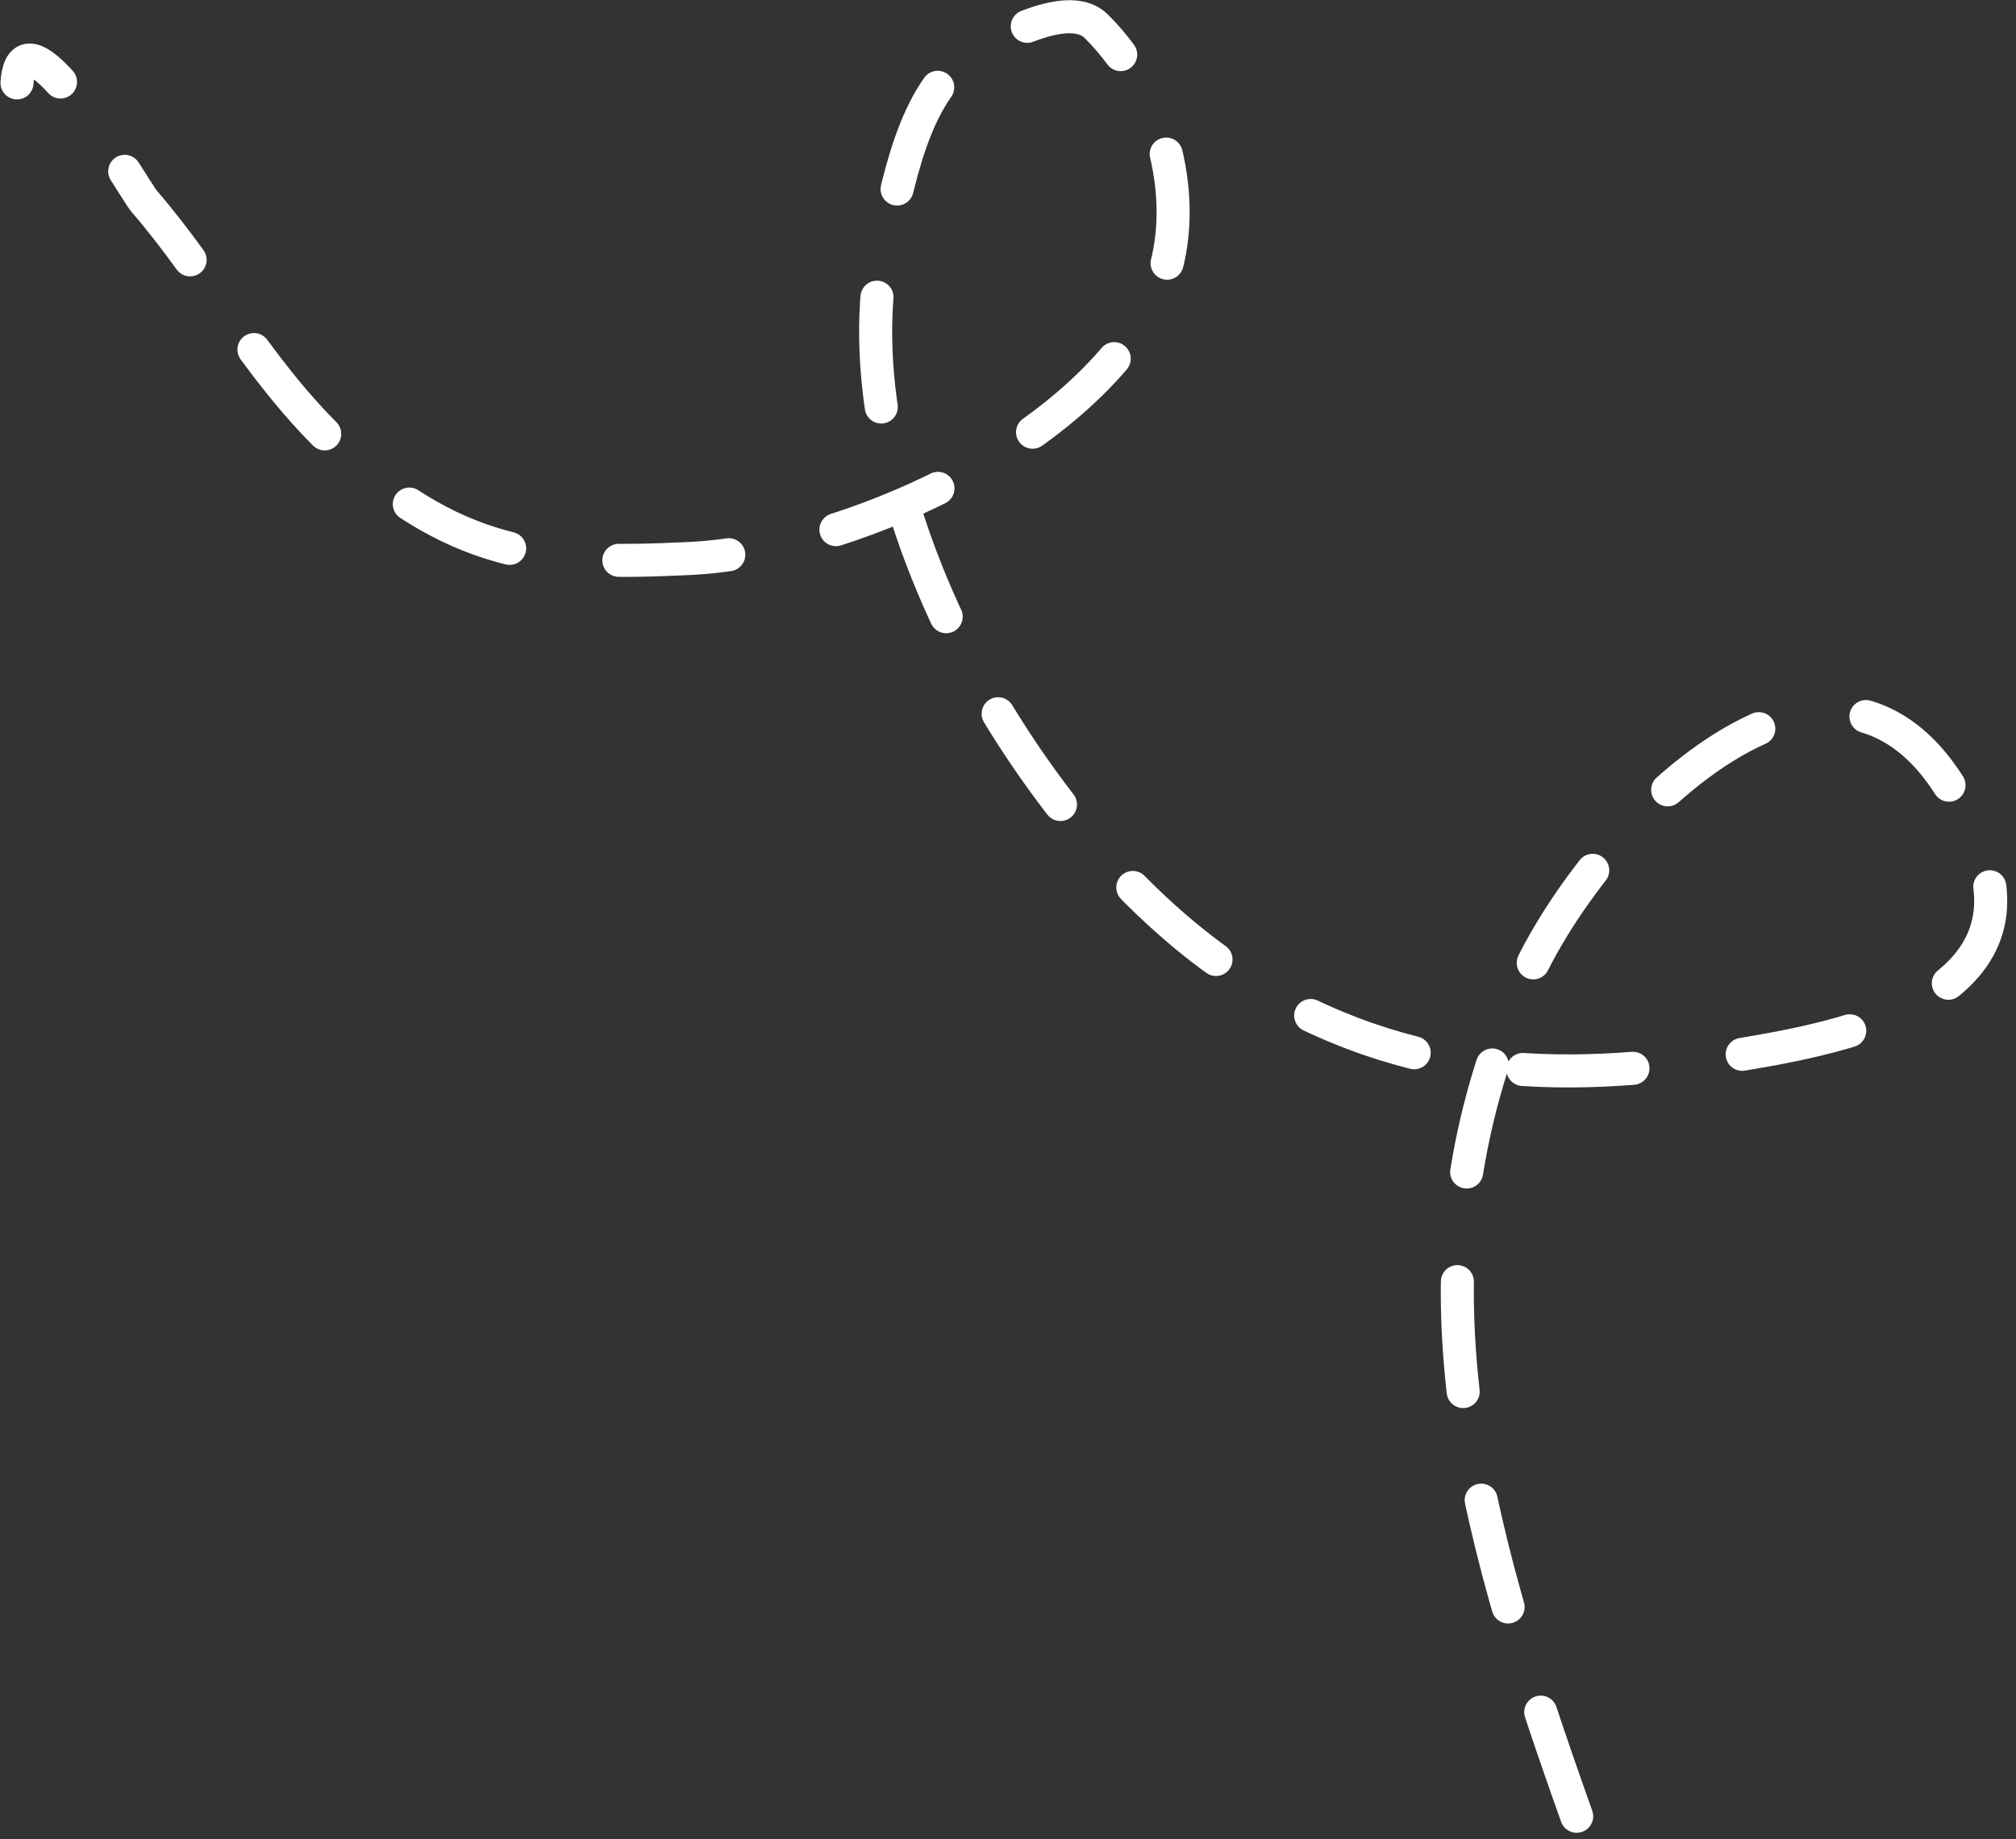 <svg width="183" height="167" viewBox="0 0 183 167" fill="none" xmlns="http://www.w3.org/2000/svg">
<rect x="0" y="0" width="183" height="167" fill="#333333" stroke="none"/>
<path d="M143.121 164.904C133.365 137.473 126.833 114.26 138.602 88.613C145.409 73.776 169.865 49.349 179.921 77.627C184.817 91.393 165.52 94.505 157.332 95.862C141.33 98.513 126.485 98.025 111.642 87.999C93.633 75.836 75.257 44.736 80.346 21.952C81.818 15.362 83.25 7.29 89.222 4.267C91.356 3.187 97.113 0.018 99.493 2.366C105.965 8.748 108.563 19.796 104.638 27.43C97.83 40.673 76.454 50.026 62.664 50.704C49.423 51.355 41.002 50.661 30.034 39.949C23.062 33.14 19.21 25.381 13.078 18.261C12.196 17.237 2.096 -0.49 1.543 7.526" stroke="white" stroke-width="3" stroke-linecap="round" stroke-dasharray="10 10"/>
</svg>

